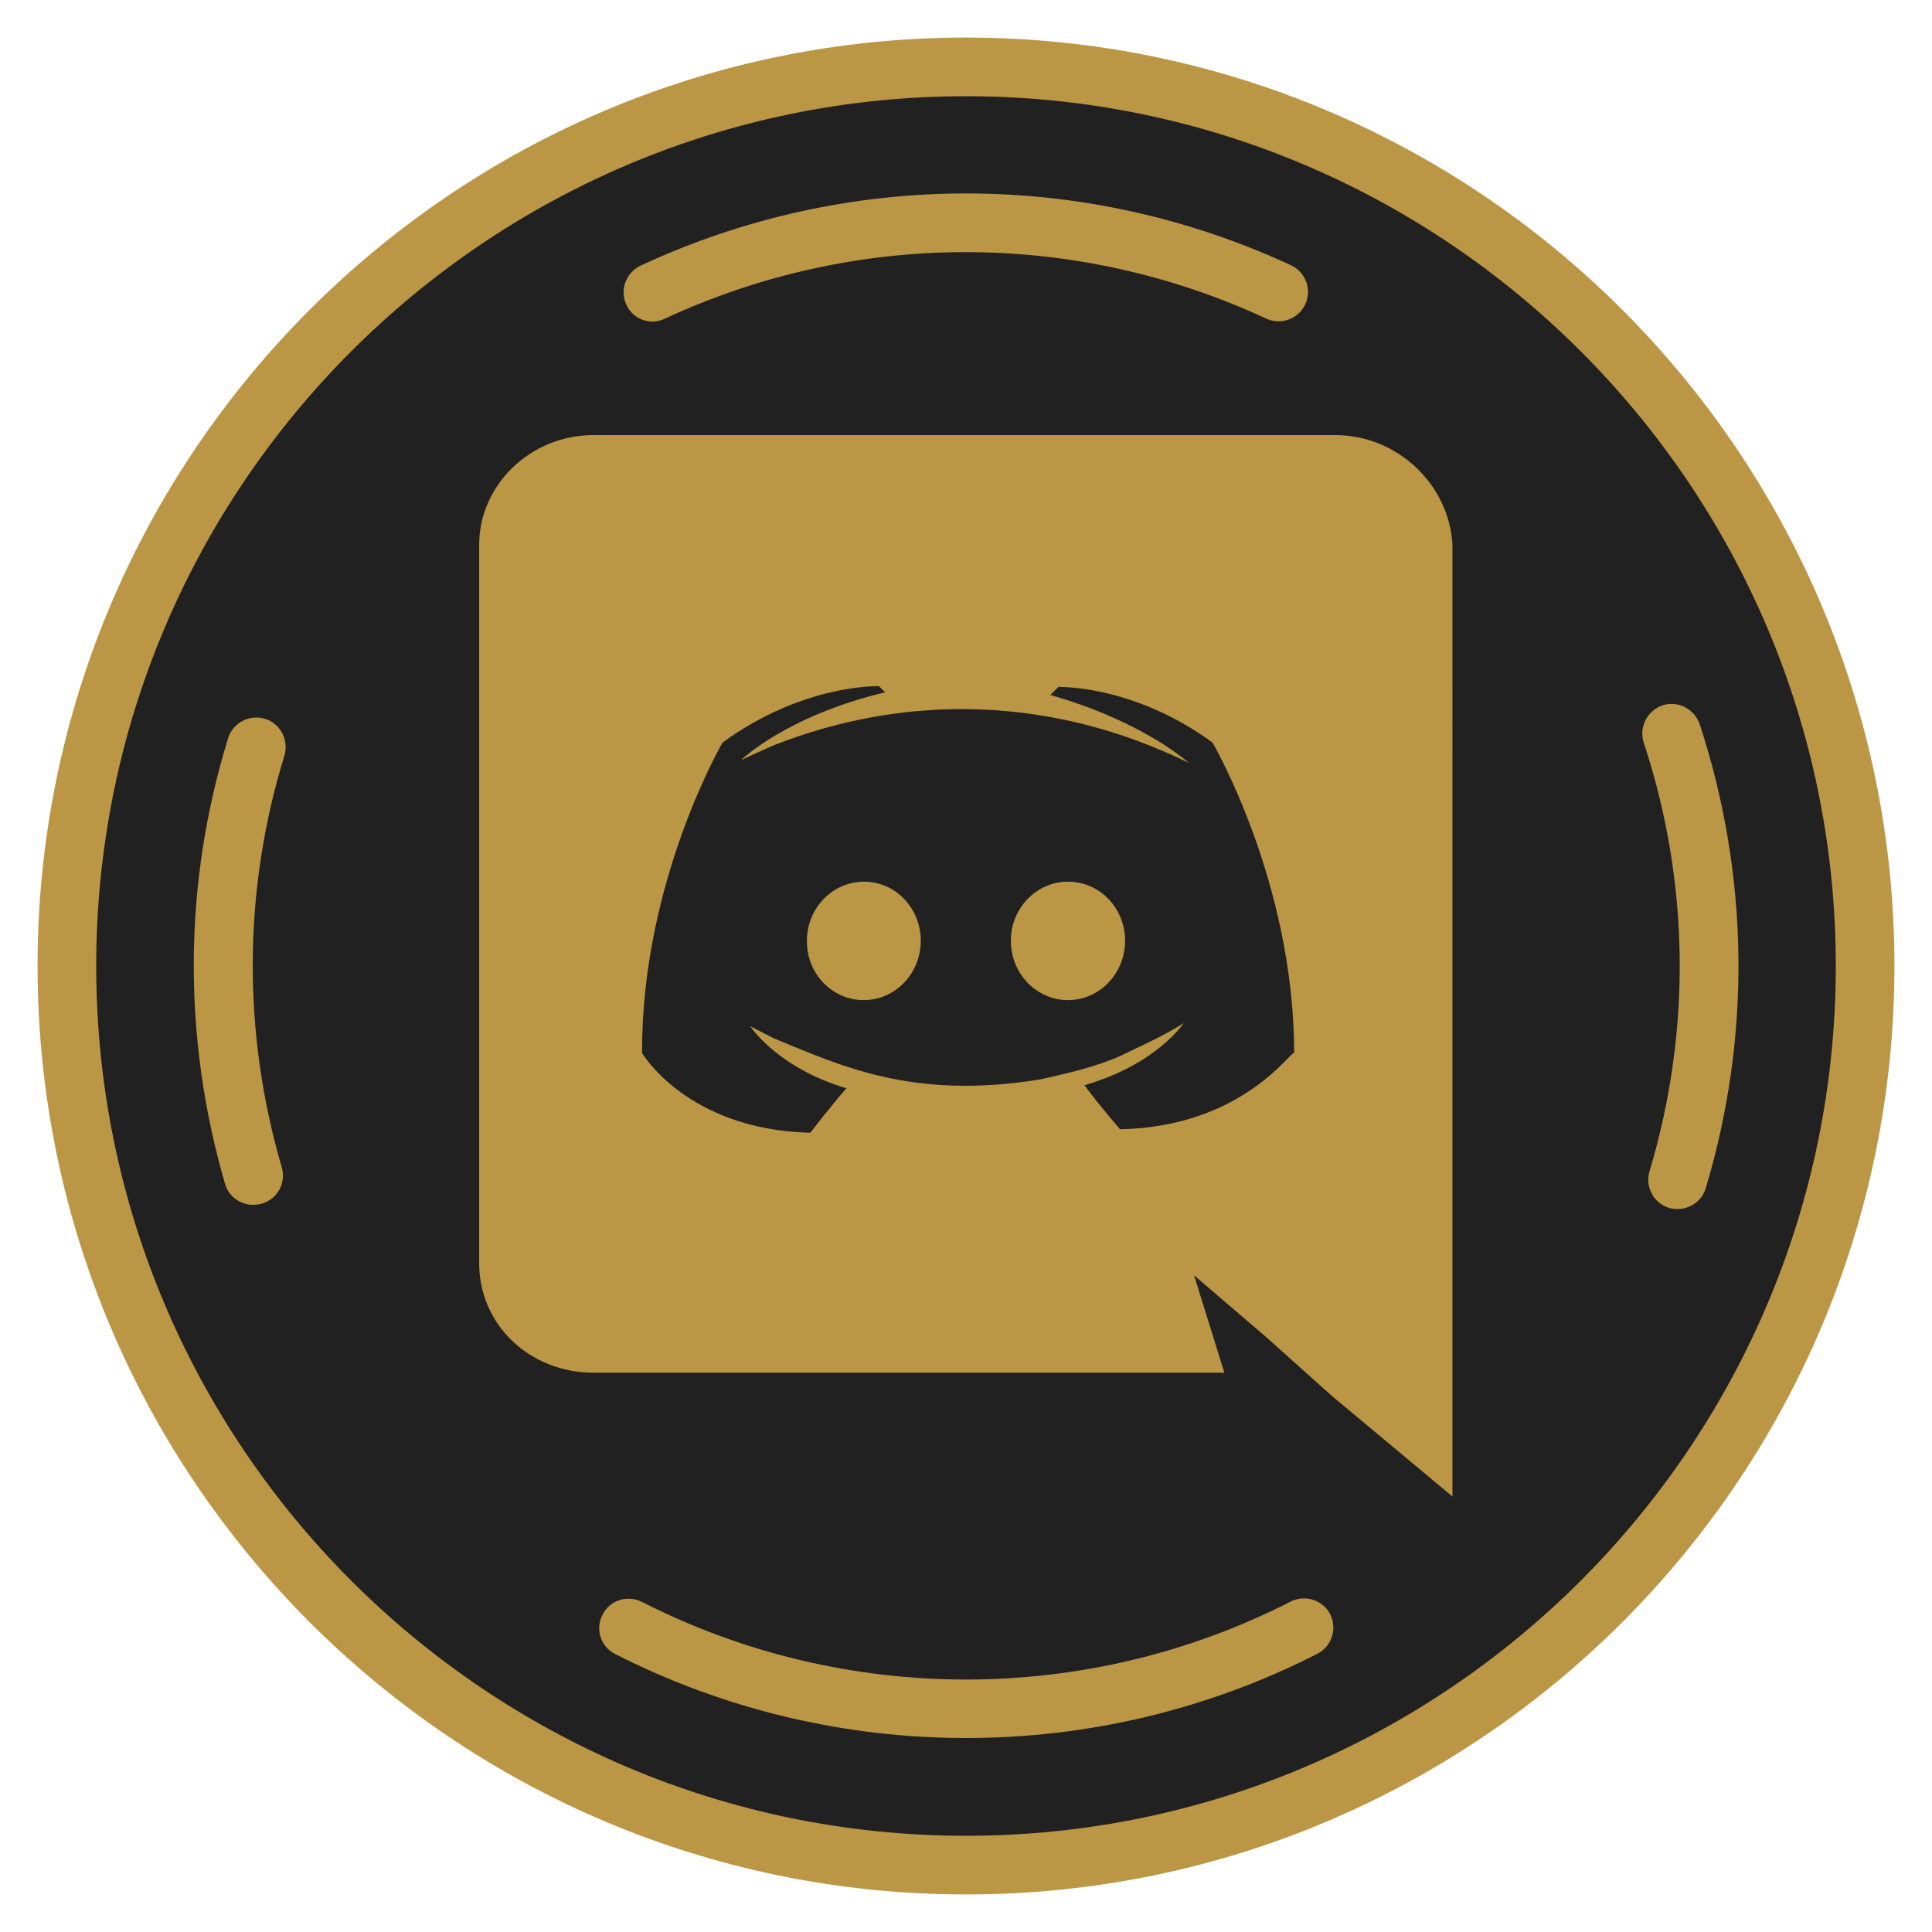 <?xml version="1.0" encoding="UTF-8"?> <!-- Generator: Adobe Illustrator 23.0.1, SVG Export Plug-In . SVG Version: 6.00 Build 0) --> <svg xmlns:cc="http://creativecommons.org/ns#" xmlns:dc="http://purl.org/dc/elements/1.1/" xmlns:inkscape="http://www.inkscape.org/namespaces/inkscape" xmlns:rdf="http://www.w3.org/1999/02/22-rdf-syntax-ns#" xmlns:sodipodi="http://sodipodi.sourceforge.net/DTD/sodipodi-0.dtd" xmlns:svg="http://www.w3.org/2000/svg" xmlns="http://www.w3.org/2000/svg" xmlns:xlink="http://www.w3.org/1999/xlink" id="svg947" x="0px" y="0px" viewBox="0 0 504 504" style="enable-background:new 0 0 504 504;" xml:space="preserve"> <style type="text/css"> .st0{fill:#212121;} .st1{fill:#BB9645;} .st2{fill:#BA9645;} </style> <circle class="st0" cx="252" cy="252" r="233.9"></circle> <g> <path class="st1" d="M252,494.2C118.4,494.2,9.8,385.6,9.8,252S118.4,9.8,252,9.8S494.2,118.4,494.2,252S385.6,494.2,252,494.2z M252,25.1C126.9,25.1,25.1,126.9,25.1,252S126.9,478.9,252,478.9S478.9,377.1,478.9,252S377.1,25.1,252,25.1z"></path> <path class="st1" d="M252,453.4c-31.4,0-62.8-7.3-91.5-21.9c-3.8-1.9-5.3-6.5-3.3-10.3c1.9-3.8,6.5-5.2,10.3-3.3 c53,27,116.2,27,169.2-0.1c3.8-1.9,8.4-0.4,10.3,3.3c1.9,3.8,0.4,8.4-3.3,10.3C314.9,446.1,283.5,453.4,252,453.4z M437.6,315.4 c-0.7,0-1.5-0.1-2.2-0.3c-4-1.2-6.3-5.5-5.1-9.5c11-36.8,10.5-75.4-1.5-111.9c-1.3-4,0.9-8.3,4.9-9.7c4-1.3,8.3,0.9,9.7,4.9 c12.9,39.4,13.5,81.3,1.6,121C444,313.3,440.9,315.4,437.6,315.4z M66,314.3c-3.3,0-6.4-2.2-7.3-5.5 c-11.1-38.1-10.9-78.3,0.8-116.2c1.2-4,5.5-6.3,9.6-5.1c4,1.2,6.3,5.5,5.1,9.6c-10.8,35-11,72.2-0.7,107.4c1.2,4.1-1.1,8.3-5.2,9.5 C67.5,314.2,66.7,314.3,66,314.3z M170.3,83.9c-2.9,0-5.6-1.6-6.9-4.4c-1.8-3.8-0.1-8.4,3.7-10.2c53.9-25.1,115.8-25.1,169.7-0.1 c3.8,1.8,5.5,6.3,3.7,10.2c-1.8,3.8-6.3,5.5-10.2,3.7c-49.8-23.1-107-23.1-156.8,0C172.5,83.6,171.4,83.9,170.3,83.9z"></path> </g> <g> <path class="st2" d="M154.8,358.1h164.6l-7.9-25.4l18.8,16.1l17.2,15.4l31.4,26.2V142.1c-0.8-15.4-14.1-28.6-30.6-28.6l-193.5,0 c-16.5,0-29.8,13.1-29.8,28.6v187.4C125,345.8,138.4,358.1,154.8,358.1L154.8,358.1z M276.6,179.1l-0.4,0.1l0.1-0.1H276.6z M188.5,193.7c21.2-15.4,40.8-14.7,40.8-14.7l1.6,1.6c-25.9,6.2-37.6,17.7-37.6,17.7s3.1-1.5,8.6-3.9 c34.9-13.7,72.9-12.7,108.2,4.6c0,0-11.8-10.8-36.1-17.7l2.1-2.1c3.4,0,21.1,0.6,40.2,14.5c0,0,21.3,36.4,21.3,81 c-0.7-0.9-13.2,19.2-45.4,19.9c0,0-5.4-6.2-9.3-11.5c18.8-5.4,25.9-16.2,25.9-16.2c-6.2,3.9-11.8,6.2-16.4,8.5 c-7,3.1-14.1,4.6-21.1,6.2c-33.3,5.4-52-3.6-69.6-10.8l-6-3.1c0,0,7,10.8,25.1,16.2c-4.7,5.4-9.4,11.6-9.4,11.6 c-32.2-0.8-43.9-20.8-43.9-20.8C167.3,230,188.5,193.7,188.5,193.7L188.5,193.7z"></path> <path class="st2" d="M278.6,260.9c8.2,0,14.9-6.9,14.9-15.5c0-8.5-6.6-15.4-14.9-15.4v0c-8.2,0-14.9,6.9-14.9,15.4 C263.7,254,270.4,260.9,278.6,260.9z"></path> <path class="st2" d="M225.3,260.9c8.2,0,14.9-6.9,14.9-15.5c0-8.5-6.6-15.4-14.8-15.4l0,0c-8.2,0-14.9,6.9-14.9,15.4 C210.4,254,217.1,260.9,225.3,260.9z"></path> </g> </svg> 